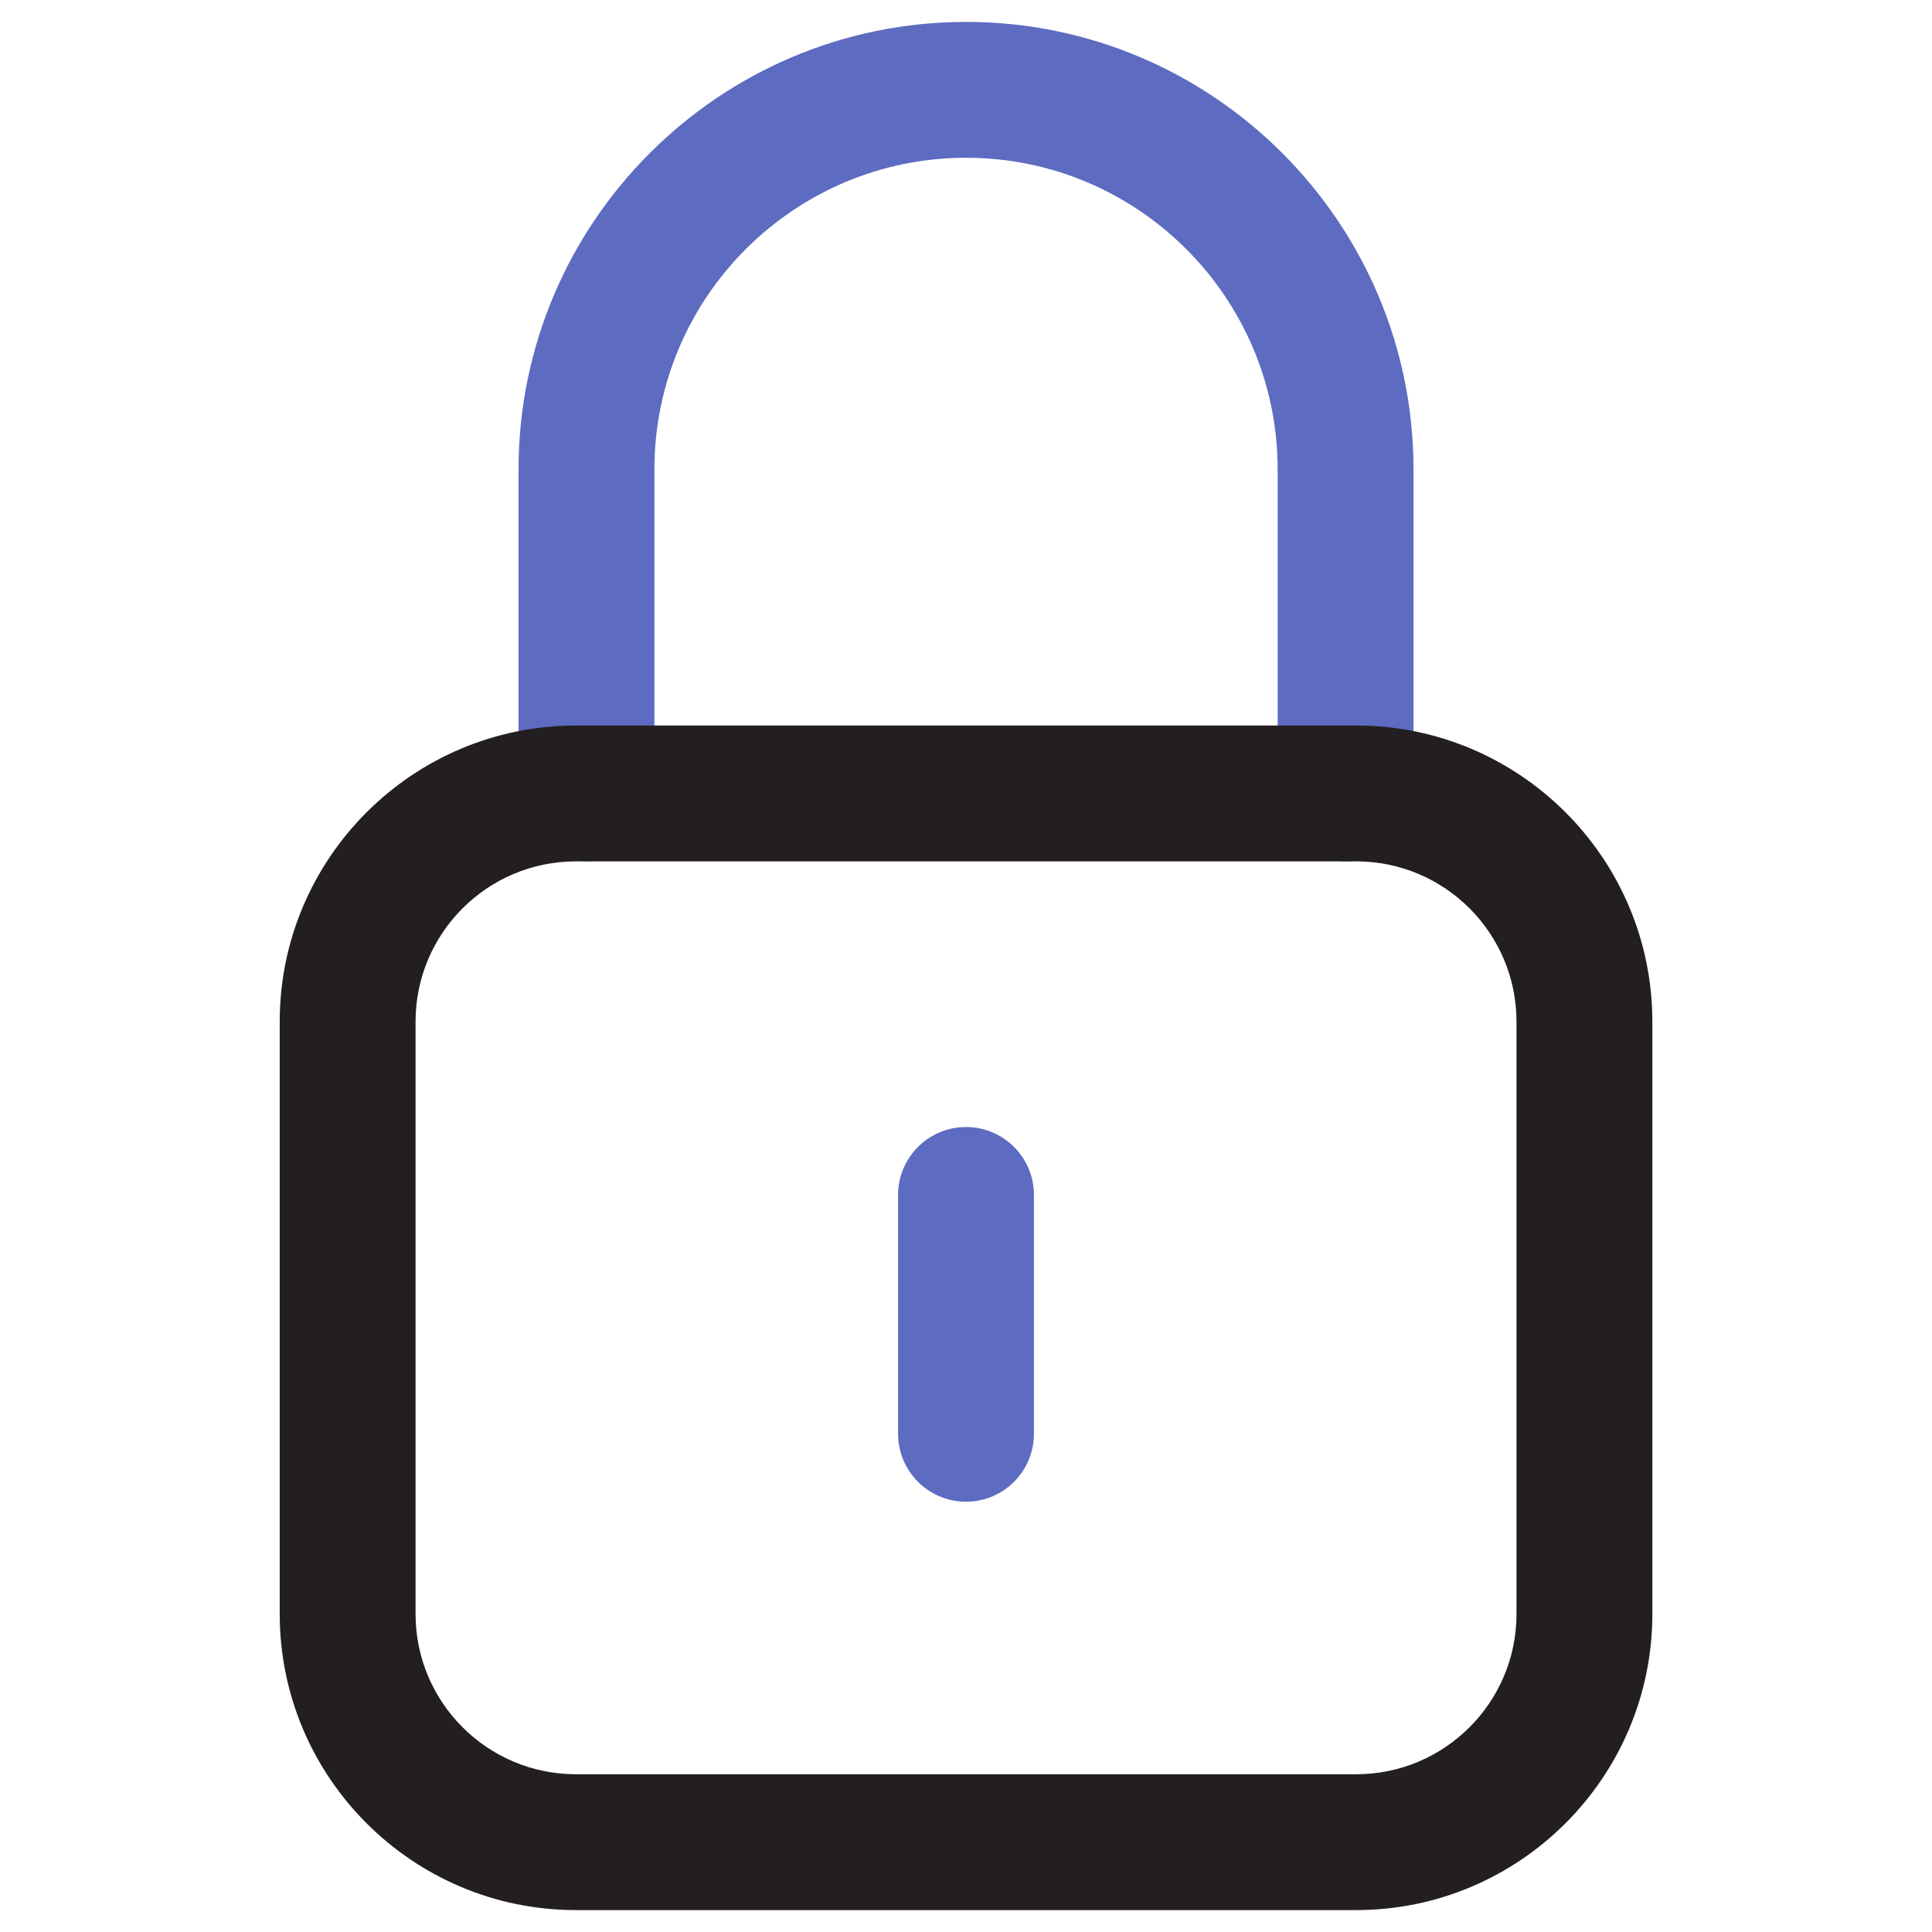 <?xml version="1.0" encoding="utf-8"?>
<!-- Generator: Adobe Illustrator 26.3.1, SVG Export Plug-In . SVG Version: 6.00 Build 0)  -->
<svg version="1.1" xmlns="http://www.w3.org/2000/svg" xmlns:xlink="http://www.w3.org/1999/xlink" x="0px" y="0px"
	 viewBox="0 0 32 32" enable-background="new 0 0 32 32" xml:space="preserve">
<g id="Layer_1">
	<g>
		<path fill="#5D6BC1" d="M22.287,14.267c-0.621,0-1.125-0.504-1.125-1.125V7.775c0-2.847-2.315-5.162-5.161-5.162
			c-2.847,0-5.162,2.315-5.162,5.162v5.366c0,0.621-0.504,1.125-1.125,1.125s-1.125-0.504-1.125-1.125V7.775
			c0-4.087,3.325-7.412,7.412-7.412s7.411,3.325,7.411,7.412v5.366C23.412,13.763,22.908,14.267,22.287,14.267z"/>
	</g>
	<g>
		<path fill="#5D6BC1" d="M16,24.873c-0.621,0-1.125-0.504-1.125-1.125v-3.956c0-0.621,0.504-1.125,1.125-1.125
			s1.125,0.504,1.125,1.125v3.956C17.125,24.369,16.622,24.873,16,24.873z"/>
	</g>
	<g>
		<path fill="#231F20" d="M22.463,31.637H9.538c-2.705,0-4.905-2.2-4.905-4.904v-9.812c0-2.704,2.2-4.904,4.905-4.904h12.926
			c2.704,0,4.904,2.2,4.904,4.904v9.812C27.368,29.437,25.167,31.637,22.463,31.637z M9.538,14.267c-1.464,0-2.655,1.19-2.655,2.654
			v9.812c0,1.464,1.191,2.654,2.655,2.654h12.926c1.464,0,2.654-1.19,2.654-2.654v-9.812c0-1.464-1.19-2.654-2.654-2.654H9.538z"/>
	</g>
</g>
<g id="Layer_2">
</g>
</svg>
